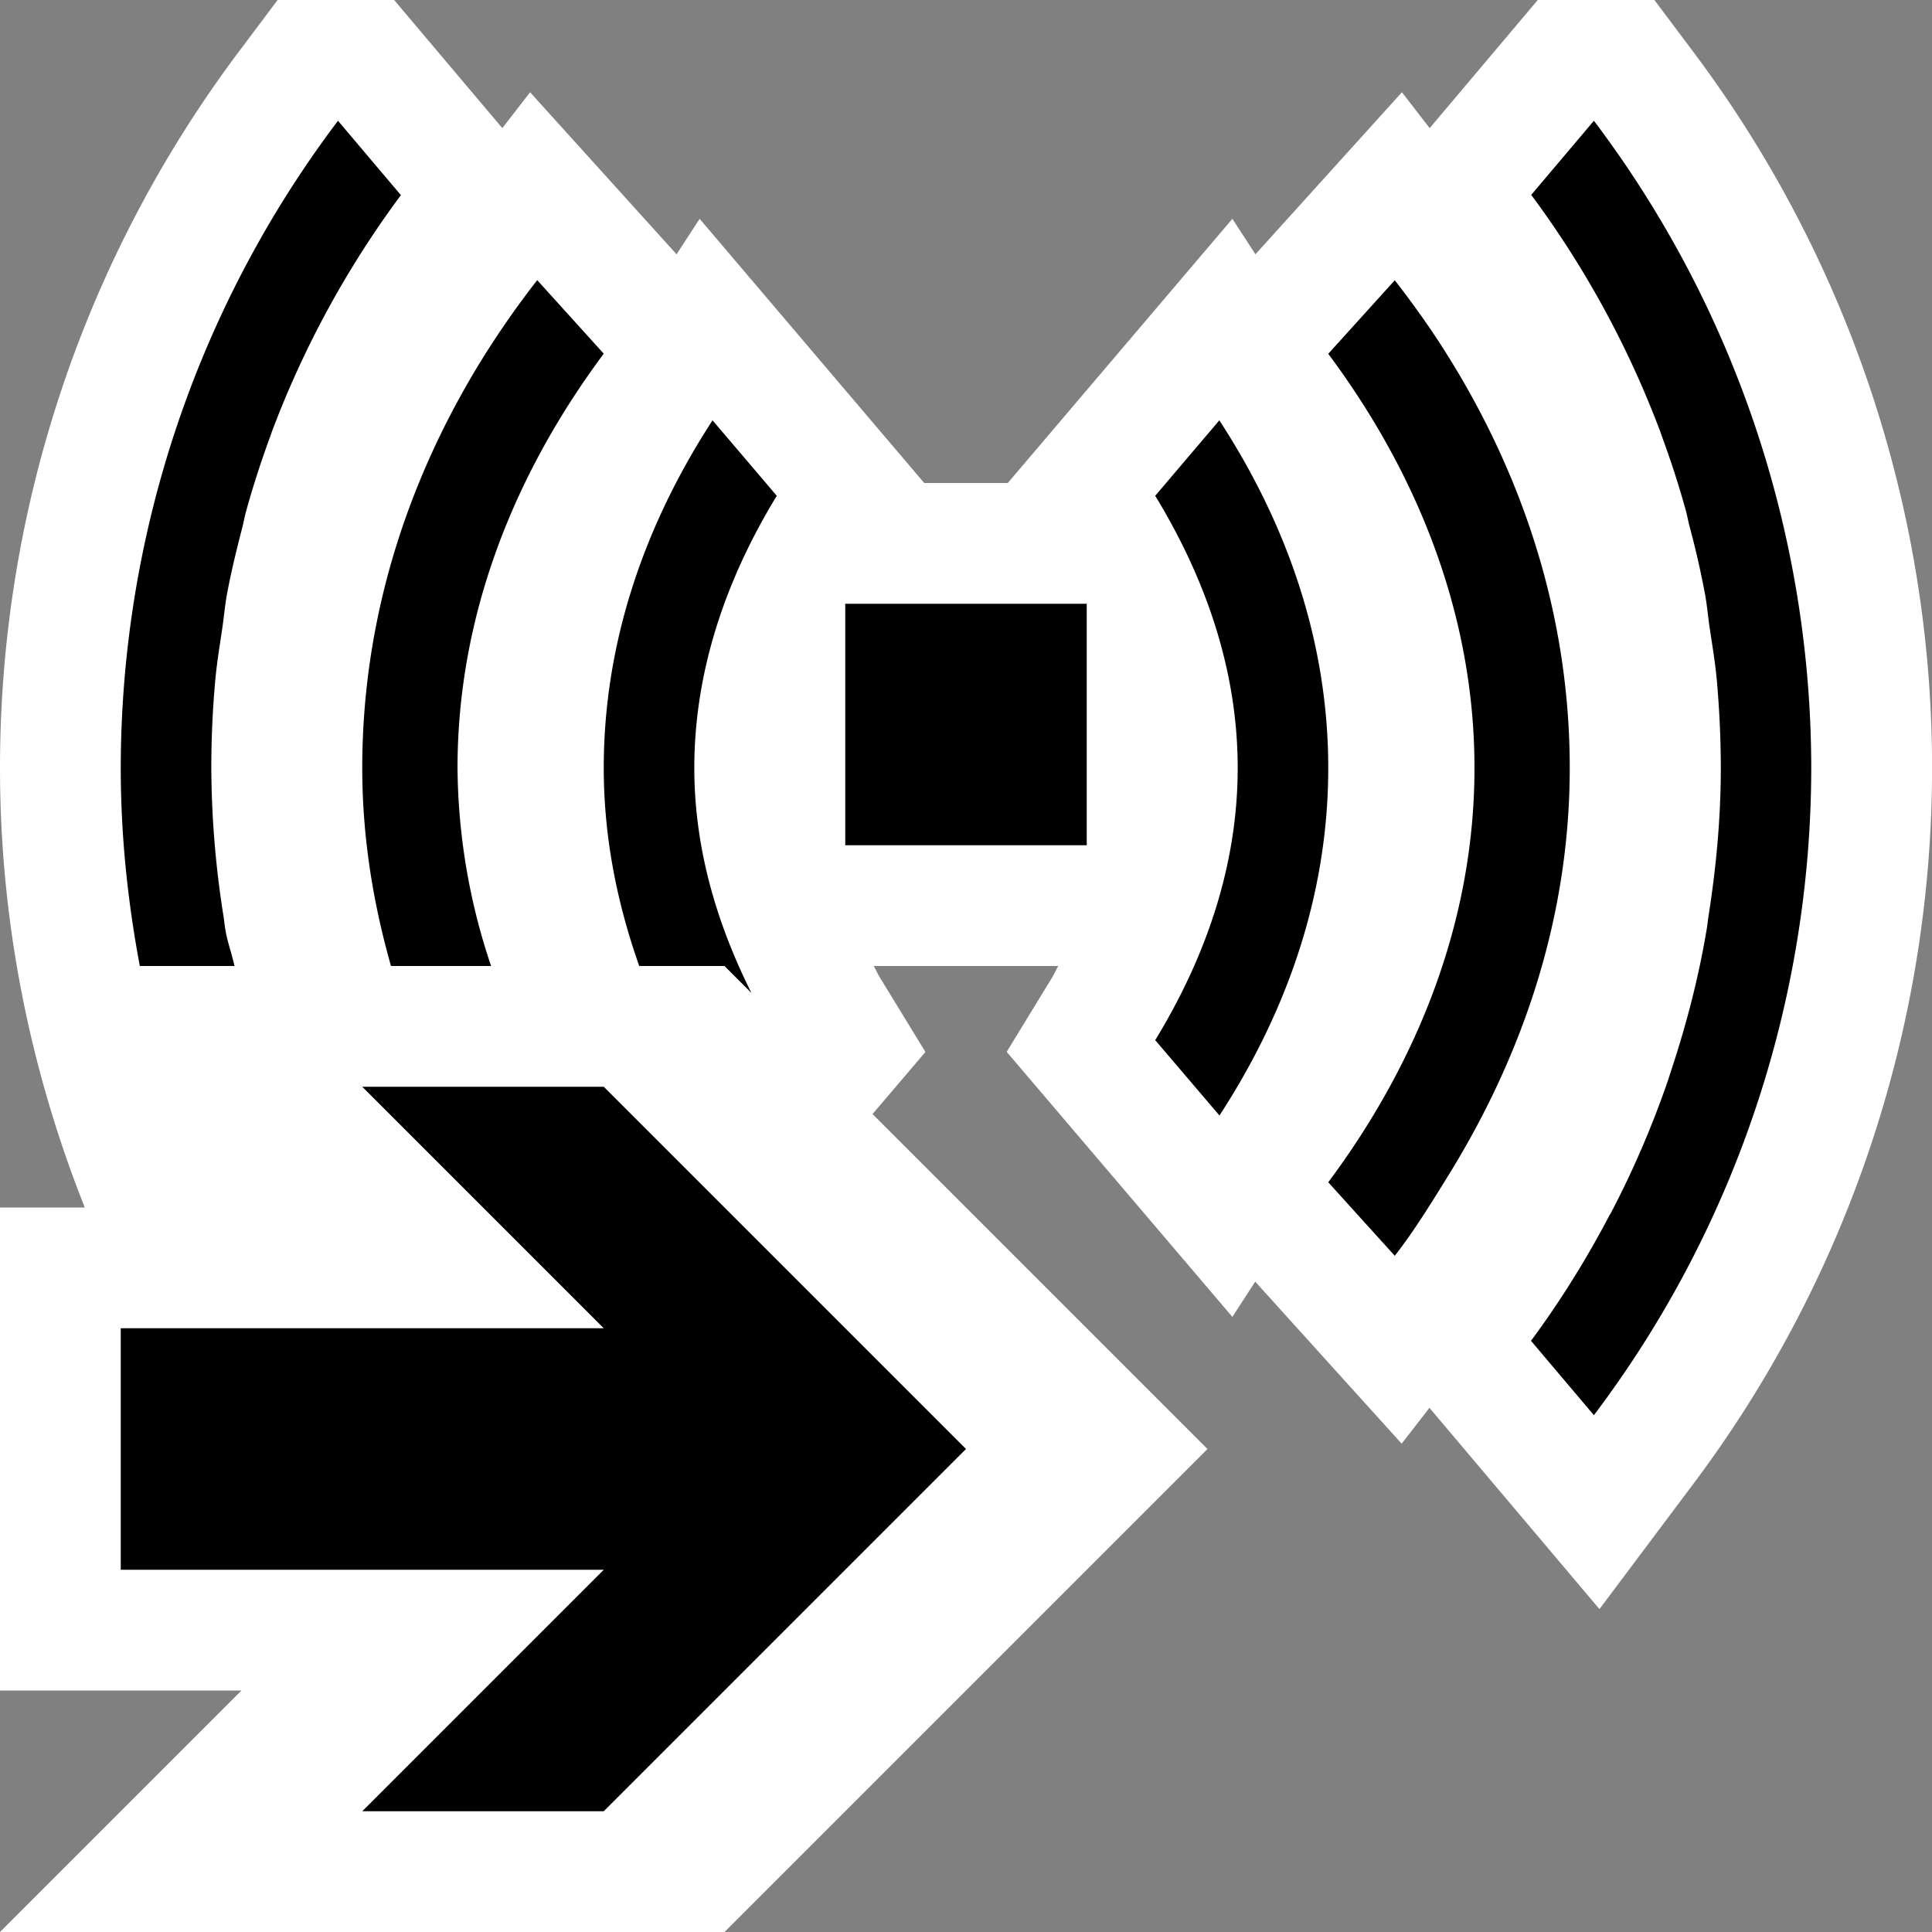 <svg xmlns="http://www.w3.org/2000/svg" viewBox="0 0 16 16"><rect x="0" y="0" width="16" height="16" fill="#808080" stroke="none"/><style>.st0{opacity:0}.st0,.st1{fill:white}.st2{fill:black}.st3{fill:black}</style><g id="outline"><path class="st0" d="M0 0h16v16H0z"/><path class="st1" d="M13.701 0h-.966l-.895 1.061-.23-.297-1.213 1.342-.191-.294L8.346 4h-.692l-1.86-2.188-.191.294L4.39.764l-.23.297L3.264 0h-.965l-.3.4A9.88 9.88 0 0 0 0 6.36C0 7.621.244 8.847.702 10H0v4h2l-2 2h6l4-4-2.774-2.774.438-.514-.378-.618c-.019-.031-.032-.063-.05-.094h1.528c-.018.031-.031.063-.05.094l-.377.617 1.869 2.195.189-.292 1.213 1.342.23-.297 1.408 1.667L14 12.32A9.88 9.88 0 0 0 14.001.4l-.3-.4z"/></g><g id="icon_x5F_bg"><path class="st2" d="M3.789 6.36c0-1.252.46-2.422 1.211-3.431l-.551-.609A7.55 7.55 0 0 0 4 2.962C3.364 3.986 3 5.138 3 6.36c0 .566.088 1.112.238 1.64h.829a5.232 5.232 0 0 1-.278-1.64zM6.223 8.223c-.295-.589-.473-1.212-.473-1.863 0-.795.256-1.554.683-2.254l-.532-.625C5.329 4.361 5 5.333 5 6.36c0 .567.108 1.114.294 1.64H6l.223.223zM1.867 7.702c-.007-.037-.01-.076-.016-.114A8 8 0 0 1 1.75 6.36c0-.245.011-.488.033-.728.013-.147.038-.292.059-.437.013-.09.021-.182.037-.27.035-.19.081-.376.129-.562.01-.04.017-.081.028-.121.06-.219.13-.433.208-.644l.005-.016A8.02 8.02 0 0 1 3.32 1.616L2.799 1A8.908 8.908 0 0 0 1 6.36c0 .562.058 1.109.158 1.64h.784c-.022-.101-.058-.196-.075-.298zM12 2.962c.636 1.024 1 2.176 1 3.398 0 1.213-.373 2.349-1 3.366-.142.229-.282.459-.449.674L11 9.791c.751-1.008 1.211-2.179 1.211-3.431S11.751 3.938 11 2.93l.551-.609c.161.207.312.42.449.641zM11 6.36c0 1.028-.329 1.999-.901 2.878l-.532-.624c.427-.7.683-1.458.683-2.254s-.256-1.553-.683-2.254l.531-.625c.573.88.902 1.852.902 2.879z"/><path class="st2" d="M13.341 10.045c.185-.353.344-.723.475-1.105l.03-.093c.122-.371.221-.752.287-1.145.007-.038.01-.076.016-.114.063-.401.102-.81.102-1.228 0-.245-.012-.488-.033-.728-.014-.147-.038-.292-.06-.437-.013-.09-.021-.182-.037-.27a7.42 7.42 0 0 0-.128-.563c-.011-.04-.018-.081-.028-.121a7.798 7.798 0 0 0-.208-.644l-.005-.016a8.009 8.009 0 0 0-1.071-1.967L13.2 1A8.908 8.908 0 0 1 15 6.36a8.906 8.906 0 0 1-1.8 5.36l-.521-.616c.244-.329.461-.679.653-1.045.004-.004.006-.009.009-.014zM7 5h2v2H7z"/></g><path class="st3" d="M5 9H3l2 2H1v2h4l-2 2h2l3-3z" id="color_x5F_action"/></svg>